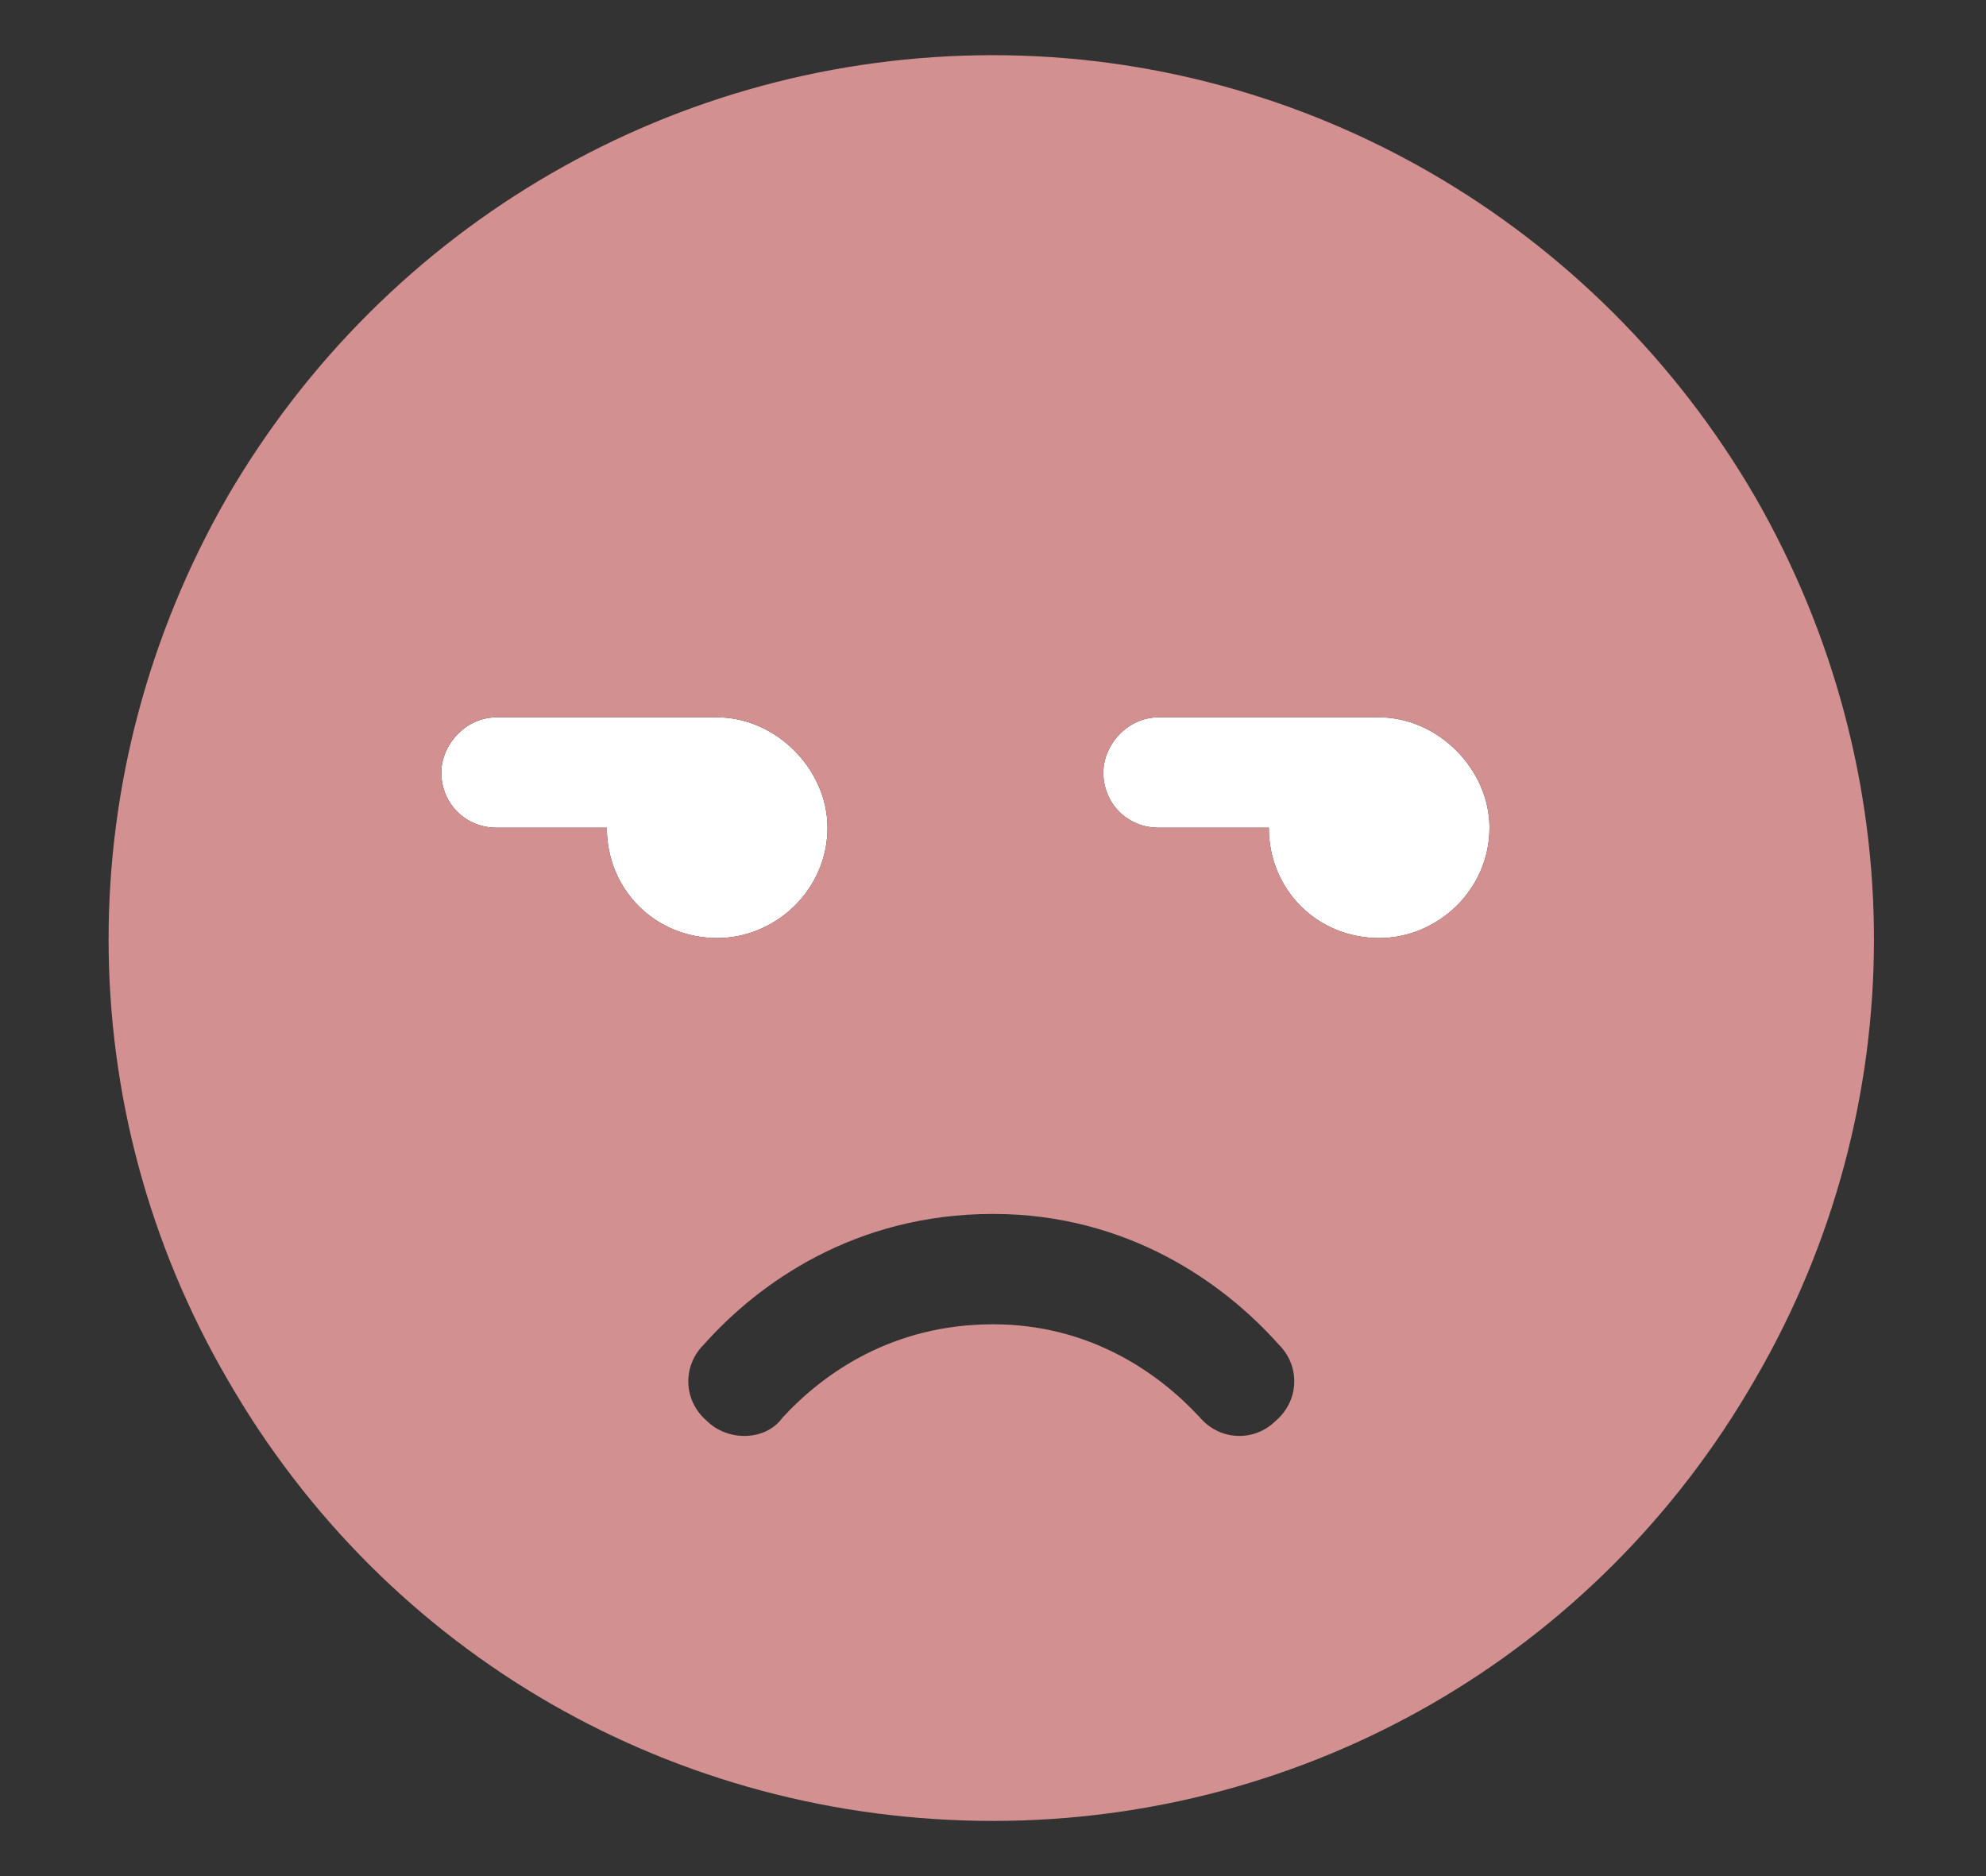 <svg width="18" height="17" viewBox="0 0 18 17" fill="none" xmlns="http://www.w3.org/2000/svg">
    <rect x="0" y="0" width="18" height="17" fill="#333333" stroke="none"/>
    <path d="M4 7C4 6.75 4.219 6.5 4.5 6.5H6.5C7.031 6.5 7.5 6.969 7.5 7.5C7.5 8.062 7.031 8.5 6.5 8.5C5.938 8.5 5.5 8.062 5.5 7.5H4.5C4.219 7.5 4 7.281 4 7ZM10 7C10 6.75 10.219 6.5 10.5 6.5H12.5C13.031 6.5 13.5 6.969 13.5 7.5C13.5 8.062 13.031 8.5 12.5 8.5C11.938 8.5 11.5 8.062 11.5 7.5H10.5C10.219 7.5 10 7.281 10 7Z" fill="white"/>
    <path d="M9 16.5C6.125 16.5 3.5 15 2.062 12.5C0.625 10.031 0.625 7 2.062 4.5C3.5 2.031 6.125 0.5 9 0.5C11.844 0.5 14.469 2.031 15.906 4.5C17.344 7 17.344 10.031 15.906 12.5C14.469 15 11.844 16.5 9 16.5ZM10.875 12.844C11.062 13.062 11.375 13.062 11.562 12.875C11.781 12.688 11.781 12.375 11.594 12.188C11.094 11.625 10.219 11 9 11C7.75 11 6.875 11.625 6.375 12.188C6.188 12.375 6.188 12.688 6.406 12.875C6.594 13.062 6.938 13.062 7.094 12.844C7.469 12.438 8.094 12 9 12C9.875 12 10.5 12.438 10.875 12.844ZM4.5 6.5C4.219 6.5 4 6.75 4 7C4 7.281 4.219 7.5 4.5 7.5H5.5C5.5 8.062 5.938 8.5 6.5 8.5C7.031 8.5 7.5 8.062 7.5 7.5C7.5 6.969 7.031 6.5 6.5 6.5H4.5ZM10 7C10 7.281 10.219 7.5 10.5 7.5H11.5C11.5 8.062 11.938 8.5 12.5 8.5C13.031 8.5 13.5 8.062 13.5 7.5C13.5 6.969 13.031 6.5 12.5 6.5H10.5C10.219 6.5 10 6.75 10 7Z" fill="#D39090"/>
</svg>
